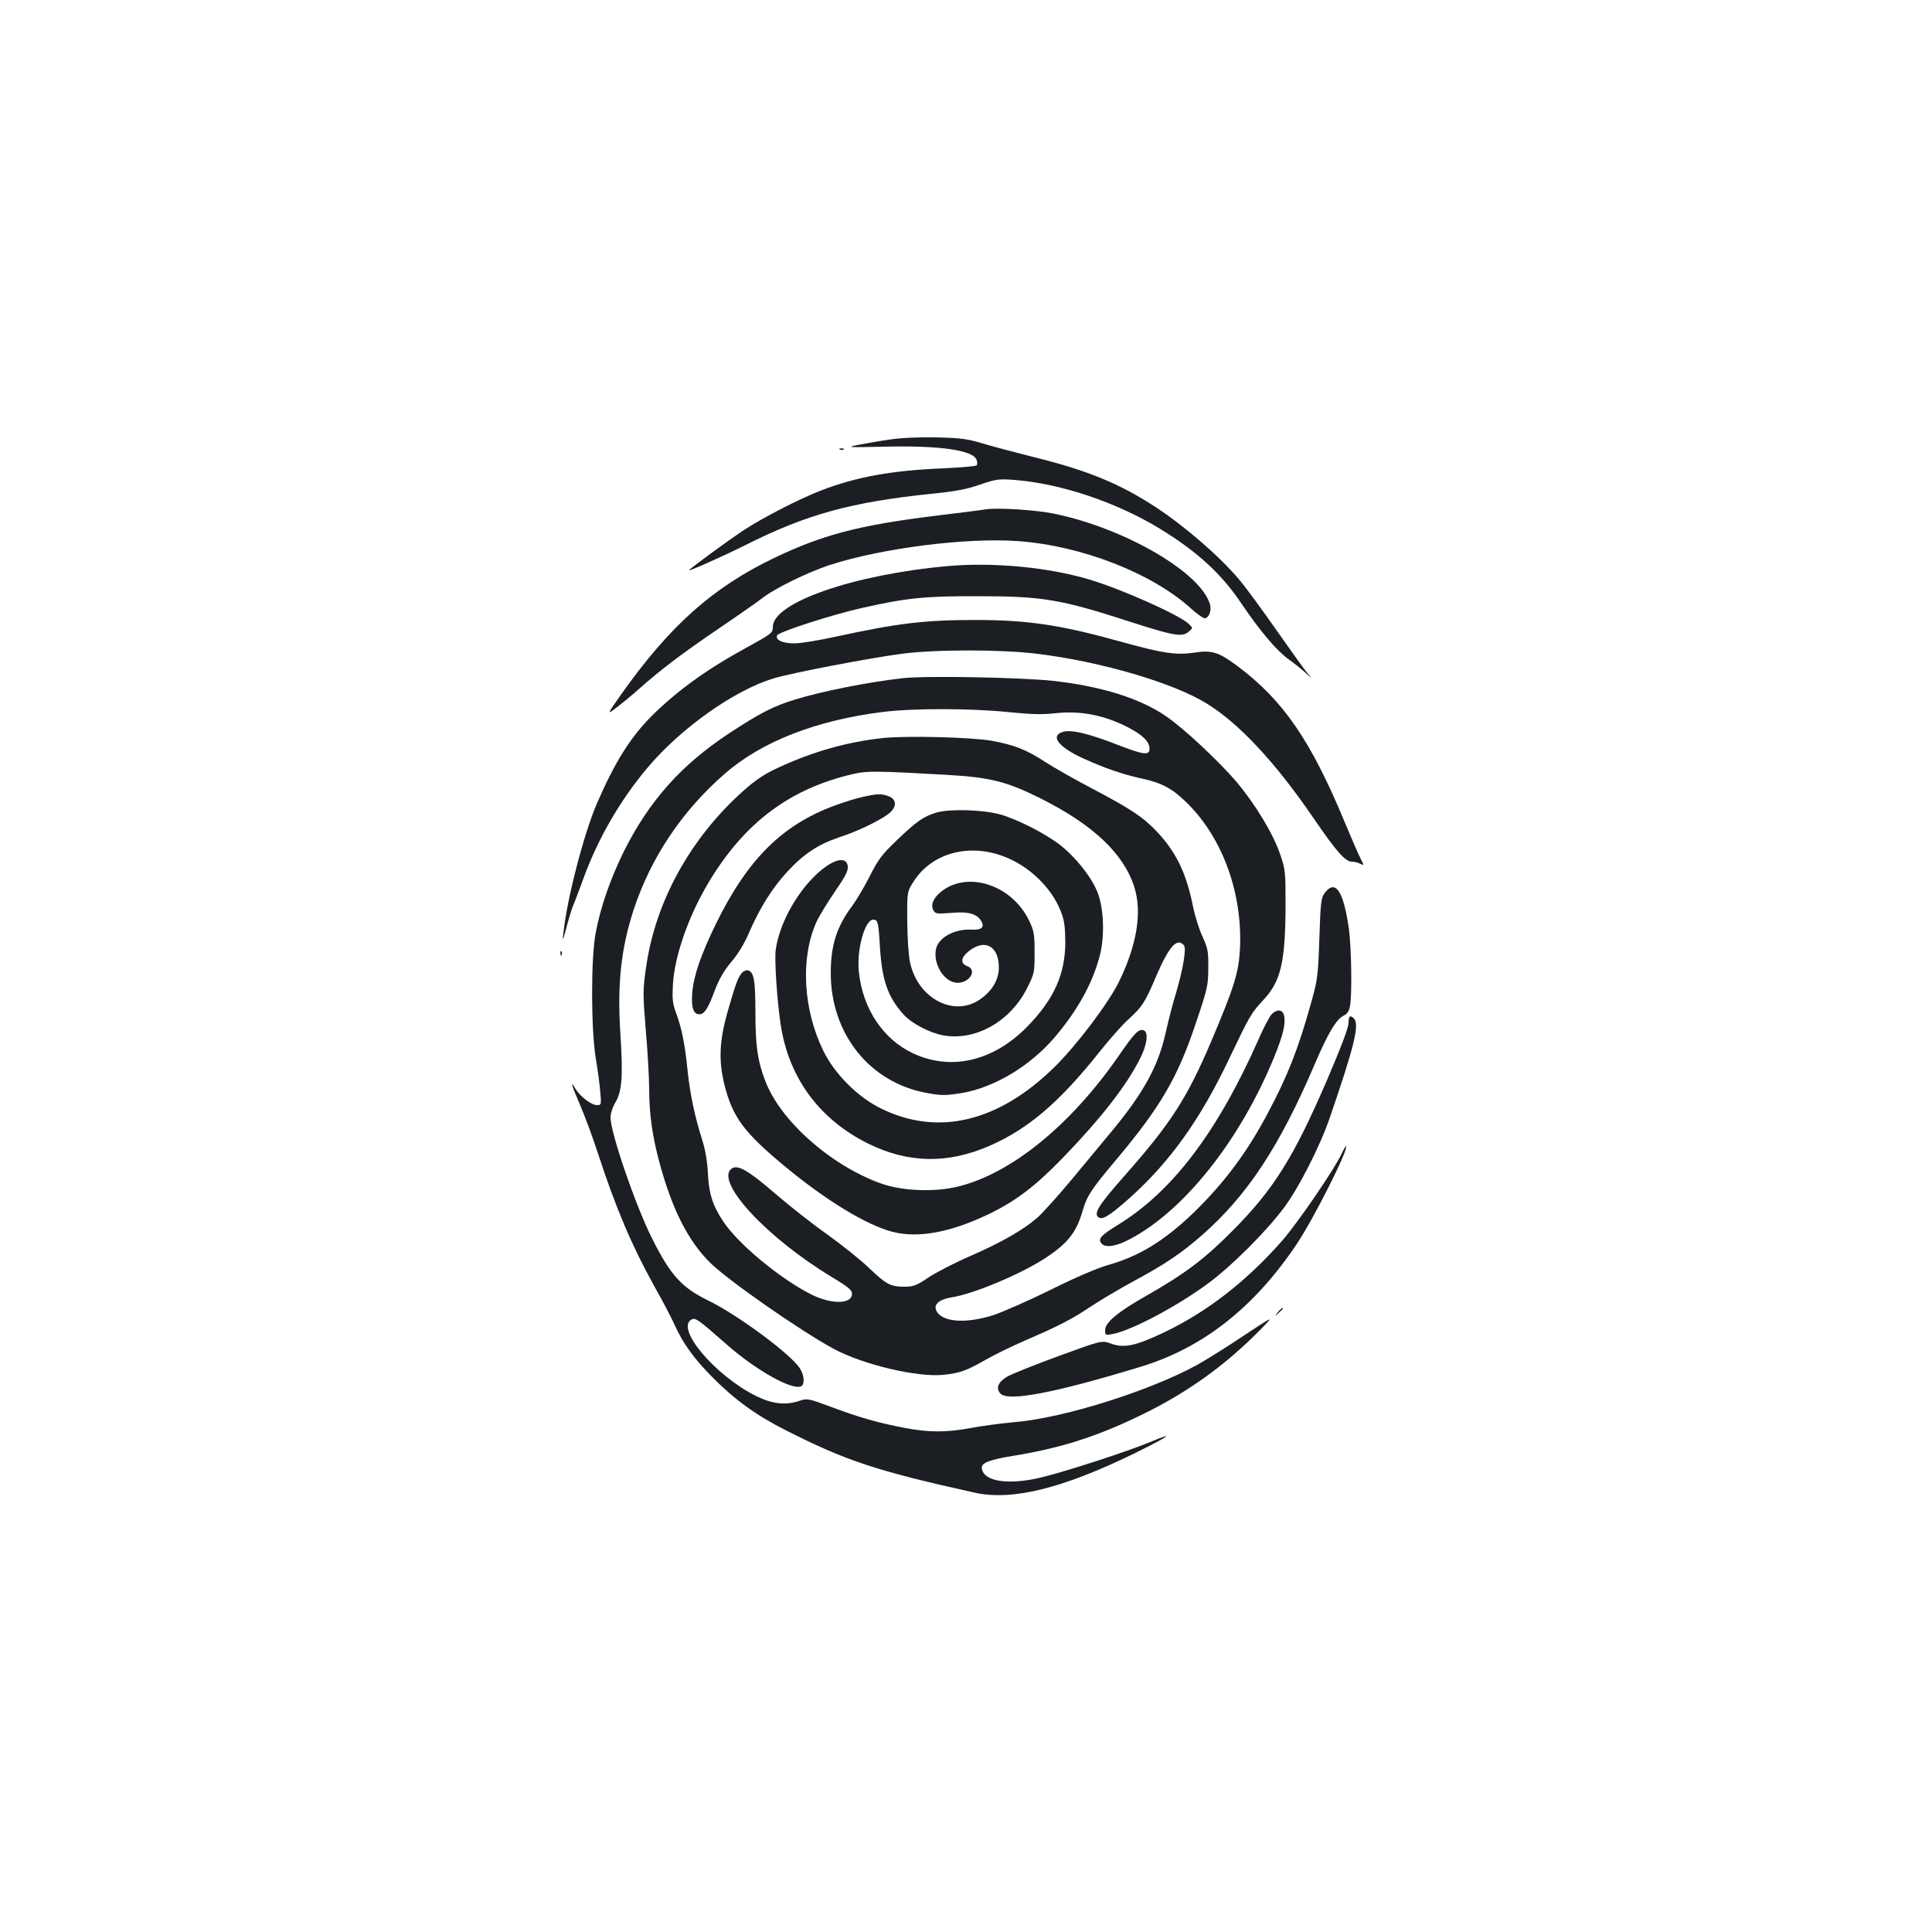 <?xml version="1.0" standalone="no"?>
<!DOCTYPE svg PUBLIC "-//W3C//DTD SVG 20010904//EN"
 "http://www.w3.org/TR/2001/REC-SVG-20010904/DTD/svg10.dtd">
<svg version="1.0" xmlns="http://www.w3.org/2000/svg"
 width="1000pt" height="1000pt" viewBox="0 0 1000 1000"
 preserveAspectRatio="xMidYMid meet">
<g transform="translate(0,1000) scale(0.1,-0.1)"
fill="#1b1f23" stroke="none">
<path d="M4605 7725 c-55 -8 -129 -21 -165 -28 -61 -13 -53 -13 135 -9 290 7
464 -18 480 -69 4 -10 4 -23 1 -27 -3 -5 -81 -12 -173 -16 -267 -11 -450 -44
-634 -115 -114 -44 -302 -141 -404 -208 -76 -51 -249 -177 -279 -204 -14 -13
177 72 289 128 319 161 552 225 974 268 118 12 177 23 244 47 83 28 97 30 176
24 239 -18 528 -115 752 -251 195 -119 322 -235 426 -391 94 -139 180 -241
242 -286 31 -22 72 -55 90 -72 35 -31 35 -31 4 5 -17 21 -88 120 -158 220 -71
101 -156 218 -191 259 -98 117 -276 272 -429 373 -186 122 -351 191 -630 260
-99 25 -220 57 -270 72 -76 23 -113 28 -235 31 -92 2 -182 -2 -245 -11z"/>
<path d="M4348 7673 c7 -3 16 -2 19 1 4 3 -2 6 -13 5 -11 0 -14 -3 -6 -6z"/>
<path d="M5105 7364 c-16 -3 -136 -18 -266 -34 -391 -48 -580 -98 -828 -216
-320 -153 -543 -351 -795 -707 -76 -108 -76 -108 -26 -70 28 21 83 66 122 101
108 96 216 178 413 312 99 67 199 137 223 156 67 51 231 131 345 169 271 88
711 144 979 124 328 -24 691 -166 892 -348 31 -28 63 -51 71 -51 21 0 36 36
29 67 -40 165 -438 398 -807 474 -98 20 -290 32 -352 23z"/>
<path d="M4905 7070 c-488 -44 -905 -189 -905 -315 0 -31 -3 -34 -145 -112
-201 -110 -353 -221 -481 -348 -110 -110 -191 -238 -285 -455 -67 -156 -154
-490 -173 -670 -6 -48 -3 -43 18 37 13 50 29 99 34 110 5 10 26 65 47 123 76
213 194 418 338 588 173 205 449 400 652 461 92 28 501 106 662 127 170 23
519 23 701 0 330 -40 707 -151 879 -258 168 -104 354 -304 550 -590 118 -173
166 -228 200 -228 13 0 33 -5 44 -11 20 -10 20 -10 1 28 -11 21 -48 106 -82
188 -174 420 -318 630 -553 806 -99 74 -133 85 -226 71 -93 -14 -164 -3 -366
53 -322 90 -490 116 -770 116 -259 0 -400 -17 -717 -86 -86 -19 -183 -35 -216
-35 -62 0 -99 17 -90 41 7 18 289 109 443 143 227 51 323 61 595 60 337 0 428
-15 795 -134 221 -71 263 -78 296 -51 24 20 24 20 4 40 -46 46 -345 180 -515
231 -214 64 -499 91 -735 70z"/>
<path d="M4675 6490 c-180 -20 -422 -68 -560 -111 -112 -34 -180 -69 -340
-174 -248 -163 -414 -349 -545 -610 -69 -139 -122 -290 -147 -425 -25 -132
-24 -500 1 -650 10 -58 20 -135 23 -172 6 -66 5 -68 -17 -68 -29 0 -86 43
-111 84 -30 49 -22 23 25 -87 24 -56 65 -167 91 -247 93 -285 176 -479 293
-690 42 -74 89 -164 105 -200 43 -95 101 -175 197 -271 114 -115 223 -194 377
-272 312 -158 468 -210 978 -323 192 -43 453 21 824 202 181 89 223 118 84 60
-109 -46 -434 -152 -563 -183 -170 -41 -298 -22 -308 46 -5 29 37 45 164 66
242 39 431 99 659 210 242 117 439 259 625 449 65 67 65 67 -95 -39 -88 -59
-196 -126 -241 -151 -248 -135 -690 -274 -943 -295 -69 -6 -171 -20 -225 -30
-126 -24 -219 -24 -348 1 -138 27 -226 52 -374 107 -121 45 -126 46 -167 32
-71 -24 -139 -16 -223 25 -212 105 -419 350 -335 396 21 11 32 3 188 -134 147
-128 329 -231 378 -212 21 8 19 55 -4 92 -44 72 -320 277 -476 353 -136 66
-195 131 -290 321 -86 171 -215 547 -215 627 0 19 11 54 26 78 34 58 39 136
25 356 -17 257 4 443 70 644 89 268 250 508 469 699 192 168 475 278 820 321
162 20 458 19 652 -1 116 -12 173 -13 238 -6 133 15 256 -9 383 -75 74 -39
107 -73 107 -109 0 -34 -30 -31 -150 15 -168 66 -261 88 -304 71 -60 -22 -14
-79 112 -136 109 -50 203 -82 303 -104 105 -23 158 -52 235 -128 184 -183 286
-467 272 -755 -7 -122 -29 -194 -147 -473 -126 -297 -211 -429 -449 -698 -135
-153 -162 -196 -137 -216 20 -16 55 5 155 93 213 189 372 410 524 731 105 220
112 232 175 300 91 97 114 196 115 491 0 170 -1 185 -27 260 -35 106 -126 257
-225 376 -89 105 -274 279 -367 342 -135 93 -335 155 -585 183 -169 18 -657
27 -775 14z"/>
<path d="M4570 6180 c-185 -20 -362 -70 -541 -153 -72 -33 -117 -63 -181 -120
-274 -244 -457 -575 -504 -915 -17 -116 -17 -135 -1 -330 10 -114 17 -247 17
-297 0 -130 17 -252 56 -392 64 -234 146 -396 259 -508 90 -90 466 -352 639
-446 154 -83 435 -149 570 -135 84 9 118 21 216 77 47 27 142 73 211 103 172
74 239 109 339 176 47 31 146 90 220 130 160 86 247 145 353 238 235 207 401
460 583 886 69 162 112 233 152 251 14 6 25 23 29 45 12 53 8 304 -5 401 -28
198 -70 261 -126 186 -18 -25 -21 -47 -27 -235 -7 -197 -9 -213 -44 -337 -66
-236 -119 -371 -222 -565 -109 -206 -226 -362 -384 -516 -151 -145 -280 -225
-441 -271 -57 -16 -172 -65 -298 -128 -113 -56 -246 -114 -295 -131 -151 -49
-280 -37 -301 29 -9 29 23 53 82 62 107 16 349 116 478 199 121 78 167 135
200 250 22 76 45 111 169 258 236 281 324 431 422 728 55 163 59 182 59 270 1
86 -2 101 -31 165 -18 39 -39 108 -48 153 -33 166 -84 275 -178 378 -76 82
-136 123 -345 233 -92 48 -202 111 -245 139 -93 61 -159 87 -275 108 -103 18
-437 27 -562 14z m320 -190 c235 -13 318 -34 495 -122 274 -137 433 -288 487
-462 40 -131 12 -300 -82 -491 -55 -110 -214 -321 -329 -435 -290 -287 -605
-363 -900 -218 -121 59 -240 178 -299 298 -105 214 -120 479 -37 666 13 29 56
100 95 157 56 81 71 110 68 133 -8 70 -116 21 -215 -98 -83 -100 -143 -227
-158 -335 -7 -53 7 -262 26 -388 42 -275 201 -490 454 -615 206 -101 409 -105
624 -12 203 88 365 227 574 490 52 65 118 140 149 167 71 65 85 87 143 224 66
153 108 200 143 158 14 -16 -6 -131 -42 -250 -15 -48 -38 -138 -52 -200 -38
-174 -115 -314 -281 -514 -37 -44 -127 -153 -200 -241 -72 -87 -155 -179 -183
-204 -72 -63 -183 -127 -345 -198 -77 -33 -174 -83 -216 -110 -65 -44 -82 -50
-126 -50 -74 0 -95 11 -186 98 -45 43 -143 121 -217 174 -74 52 -196 148 -270
212 -140 121 -195 151 -225 126 -83 -69 185 -357 519 -559 86 -52 106 -68 106
-87 0 -55 -104 -57 -211 -4 -161 81 -378 261 -455 377 -56 84 -75 145 -80 251
-3 60 -13 120 -29 170 -40 128 -63 237 -76 360 -14 138 -29 215 -59 297 -19
51 -21 73 -17 150 9 148 80 351 182 523 187 314 423 491 756 567 66 15 116 15
469 -5z"/>
<path d="M4465 5875 c-33 -7 -98 -27 -143 -44 -274 -100 -454 -280 -618 -616
-77 -159 -114 -266 -121 -355 -6 -74 6 -110 37 -110 26 0 45 30 81 127 22 57
47 100 85 145 34 40 67 94 90 148 55 128 121 234 199 318 86 93 161 142 268
178 93 30 206 84 255 121 45 34 45 76 1 92 -39 14 -58 13 -134 -4z"/>
<path d="M4850 5795 c-68 -20 -103 -43 -211 -147 -74 -71 -94 -97 -137 -183
-28 -55 -69 -124 -91 -154 -80 -106 -111 -204 -111 -347 0 -315 201 -567 496
-621 78 -14 95 -14 180 -1 169 28 356 140 483 289 117 138 194 275 232 417 28
100 23 249 -10 333 -32 81 -115 184 -196 247 -80 61 -223 133 -310 157 -88 24
-257 29 -325 10z m335 -224 c135 -47 257 -162 306 -289 18 -45 22 -78 23 -157
0 -168 -59 -298 -199 -441 -175 -177 -393 -228 -589 -136 -154 72 -259 228
-280 417 -14 116 30 275 74 275 24 0 27 -13 35 -149 11 -167 41 -252 121 -341
43 -48 134 -95 206 -109 168 -30 349 72 436 248 36 72 37 79 37 180 0 94 -3
113 -27 163 -90 192 -331 267 -467 144 -32 -29 -44 -63 -30 -87 10 -19 17 -20
93 -14 91 8 135 -5 157 -46 15 -30 -2 -43 -51 -41 -87 6 -172 -40 -185 -99
-16 -71 33 -160 95 -174 68 -15 127 62 65 85 -34 13 -32 42 5 73 84 71 160 33
160 -80 0 -61 -31 -116 -88 -159 -136 -105 -331 -7 -372 186 -7 35 -14 130
-14 214 -1 152 -1 152 36 208 92 140 275 192 453 129z"/>
<path d="M3839 4963 c-20 -24 -31 -54 -74 -203 -42 -150 -46 -252 -15 -376 42
-166 100 -245 310 -419 213 -177 424 -306 560 -341 132 -34 299 -3 494 90 142
68 244 145 391 297 199 207 324 368 396 510 38 74 45 141 16 147 -26 5 -46
-16 -128 -135 -246 -355 -553 -606 -828 -674 -124 -31 -294 -24 -406 17 -259
95 -518 325 -595 532 -39 102 -50 179 -50 352 0 169 -8 212 -41 218 -8 1 -22
-5 -30 -15z"/>
<path d="M2901 5064 c0 -11 3 -14 6 -6 3 7 2 16 -1 19 -3 4 -6 -2 -5 -13z"/>
<path d="M6581 4749 c-11 -12 -41 -69 -66 -127 -214 -483 -448 -791 -732 -964
-85 -52 -101 -71 -82 -94 20 -24 75 -16 145 21 282 147 572 512 748 941 48
118 62 177 52 219 -8 31 -38 33 -65 4z"/>
<path d="M6980 4705 c0 -24 -39 -126 -110 -292 -174 -405 -280 -573 -495 -788
-144 -144 -239 -216 -442 -332 -151 -86 -213 -138 -213 -179 0 -25 2 -26 38
-19 98 18 332 142 495 262 122 90 296 264 390 388 78 103 189 321 240 470 126
366 155 483 125 513 -20 20 -28 14 -28 -23z"/>
<path d="M6944 4028 c-33 -74 -228 -359 -306 -448 -185 -211 -390 -370 -612
-476 -147 -70 -207 -83 -274 -59 -49 18 -49 18 -273 -64 -123 -45 -243 -93
-265 -106 -48 -28 -61 -60 -36 -88 39 -43 282 3 727 139 322 98 588 307 809
638 87 131 267 488 253 503 -2 2 -12 -16 -23 -39z"/>
<path d="M6614 3208 c-19 -23 -19 -23 4 -4 12 11 22 21 22 23 0 8 -8 2 -26
-19z"/>
</g>
</svg>

